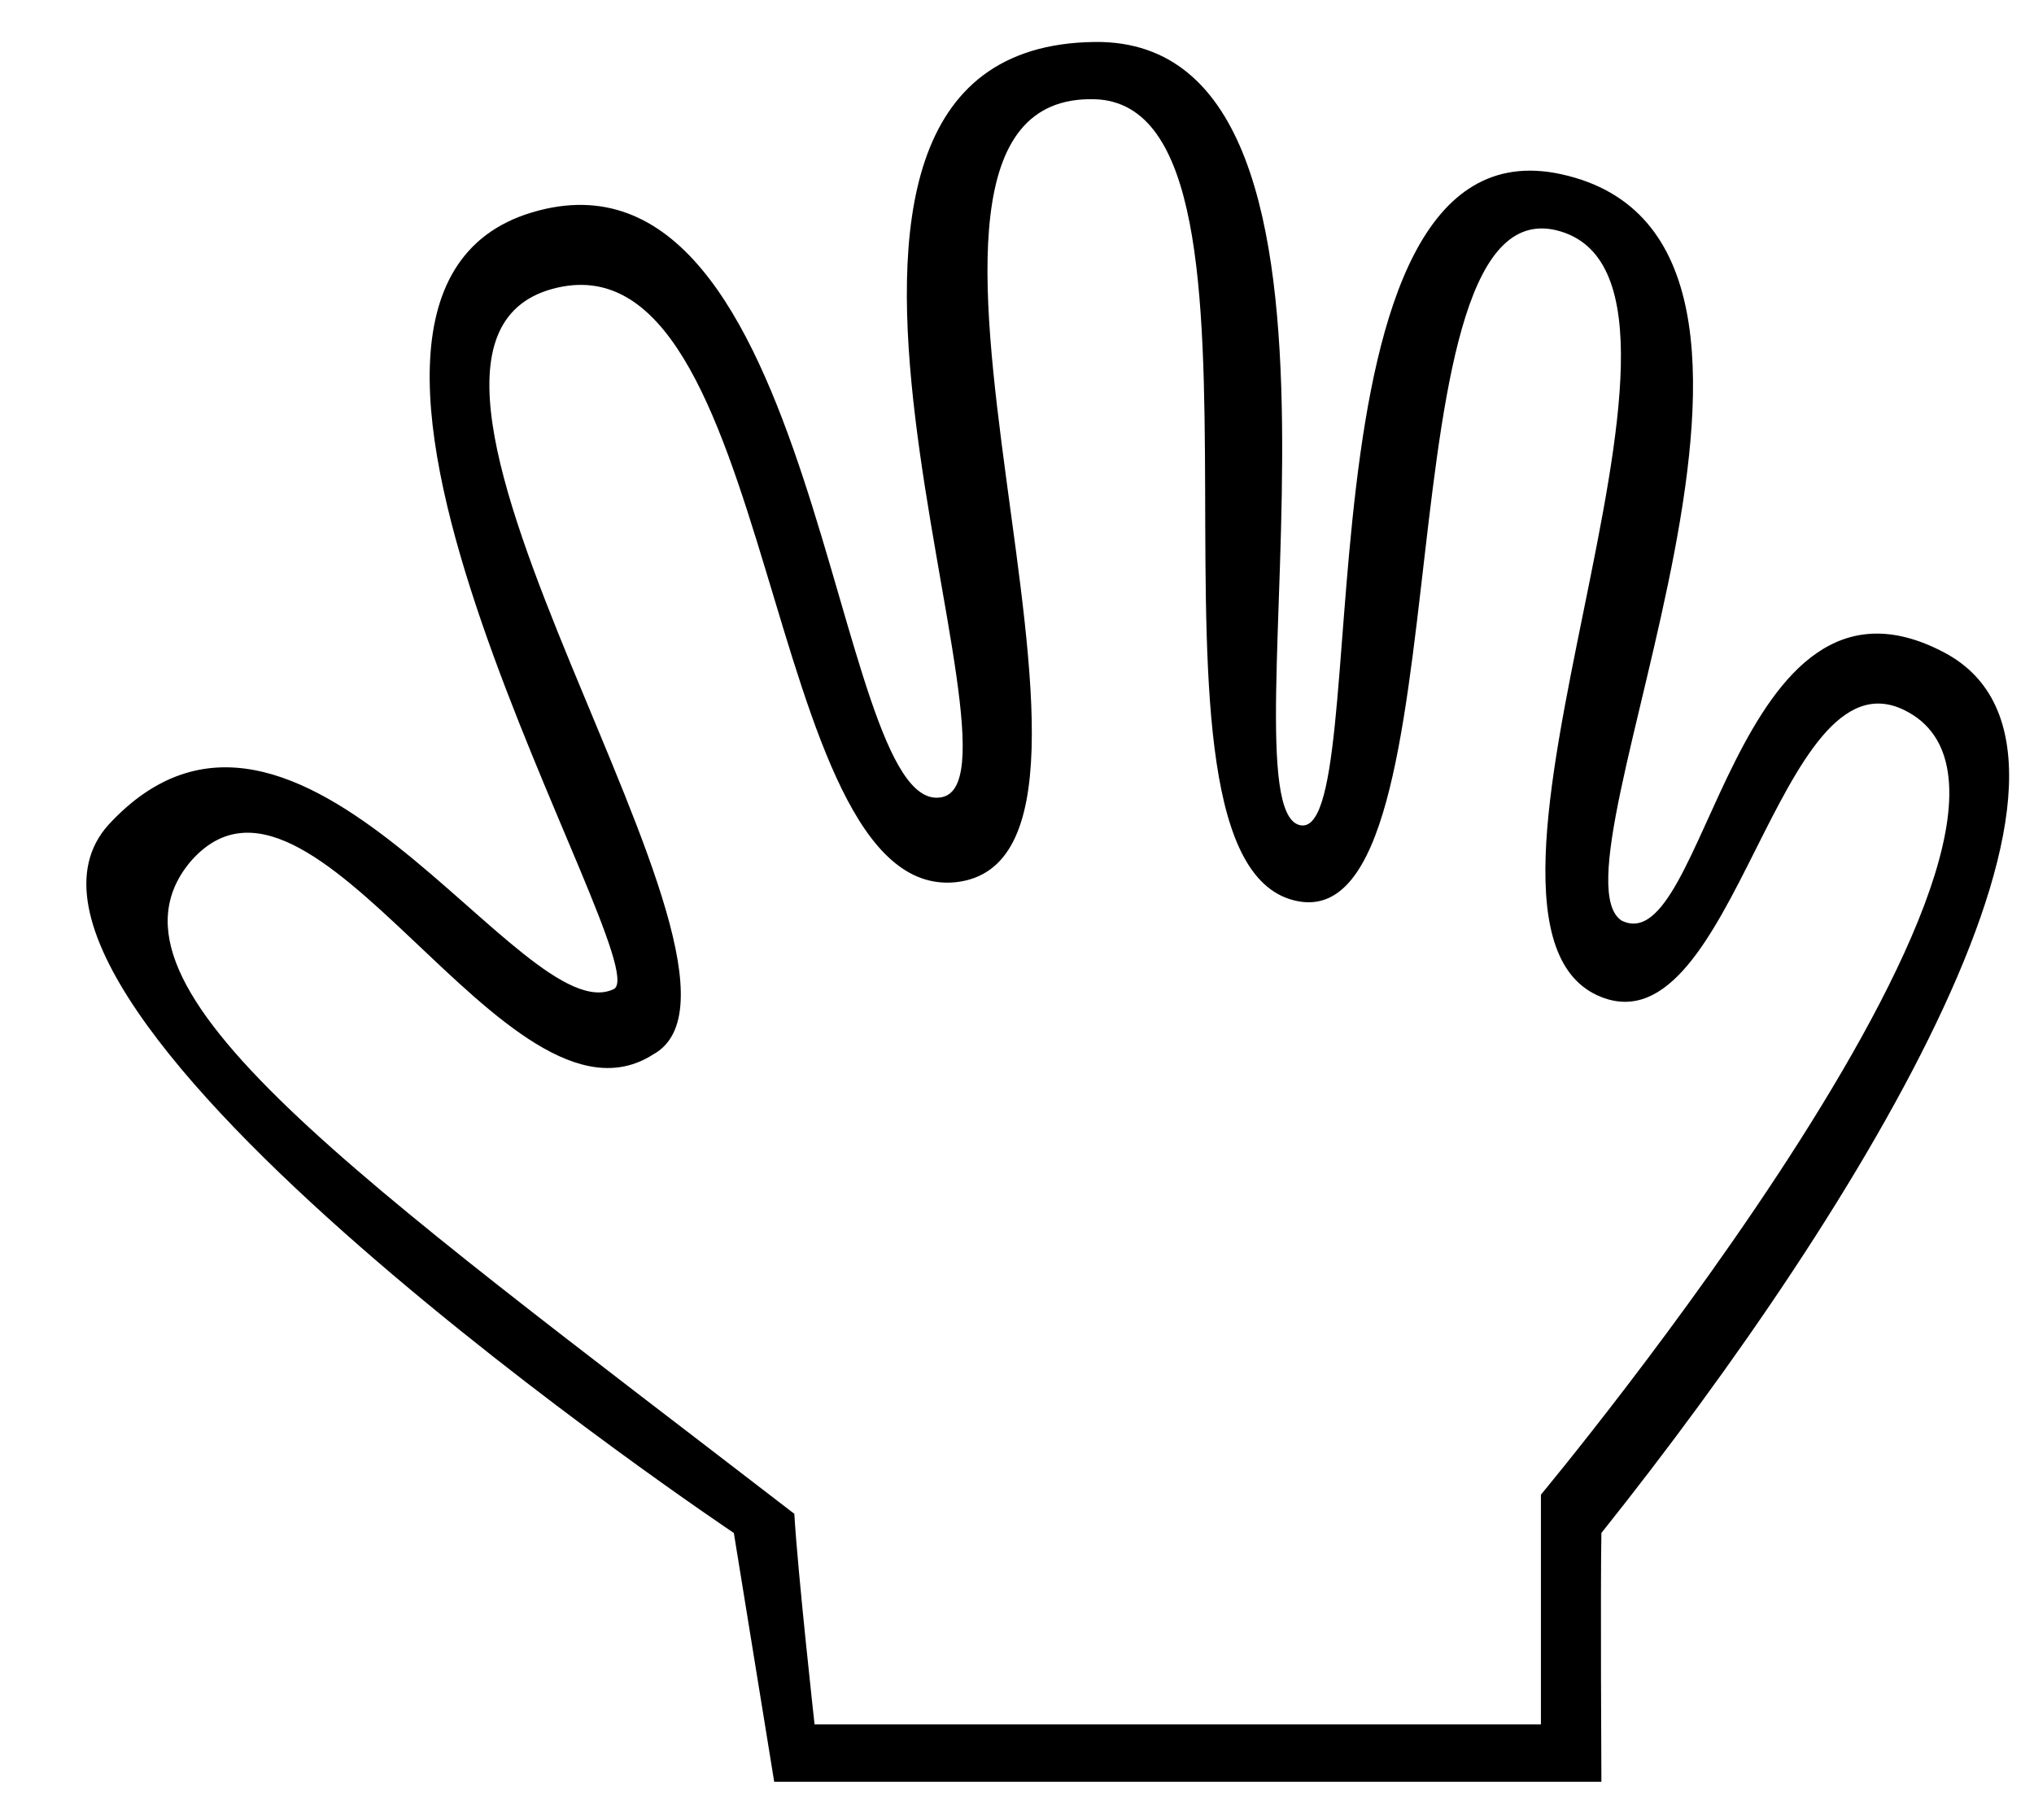 <svg
 xmlns="http://www.w3.org/2000/svg"
 xmlns:xlink="http://www.w3.org/1999/xlink"
 width="19px" height="17px">
<path fill-rule="evenodd"  fill="rgb(0, 0, 0)"
 d="M14.959,14.320 C14.949,14.819 14.959,16.644 14.959,16.644 L7.232,16.644 L6.855,14.320 C6.855,14.320 -0.506,9.393 1.013,7.705 C2.782,5.785 4.881,9.661 5.736,9.238 C6.150,8.990 2.285,2.789 4.970,1.984 C7.656,1.180 7.766,7.572 8.777,7.450 C9.798,7.351 6.667,0.437 10.224,0.392 C13.105,0.355 11.378,7.467 12.132,7.705 C12.886,7.943 11.990,1.063 14.582,1.627 C17.401,2.240 14.398,8.103 15.147,8.599 C15.941,8.998 16.186,5.049 18.163,6.096 C19.956,7.046 17.424,11.230 14.959,14.320 ZM17.786,6.632 C16.606,6.059 16.205,9.803 14.959,9.314 C13.283,8.656 16.325,2.699 14.582,2.163 C12.839,1.627 13.742,8.706 12.132,8.420 C10.355,8.105 12.213,0.981 10.224,0.927 C7.722,0.860 10.961,8.018 8.928,8.241 C7.096,8.429 7.279,2.118 5.159,2.699 C3.039,3.280 7.440,9.114 6.101,9.850 C4.731,10.729 2.913,6.700 1.767,8.063 C0.824,9.234 3.287,10.957 7.420,14.141 C7.453,14.702 7.609,16.108 7.609,16.108 L14.394,16.108 L14.394,13.962 C14.394,13.962 19.720,7.572 17.786,6.632 Z"/>
</svg>